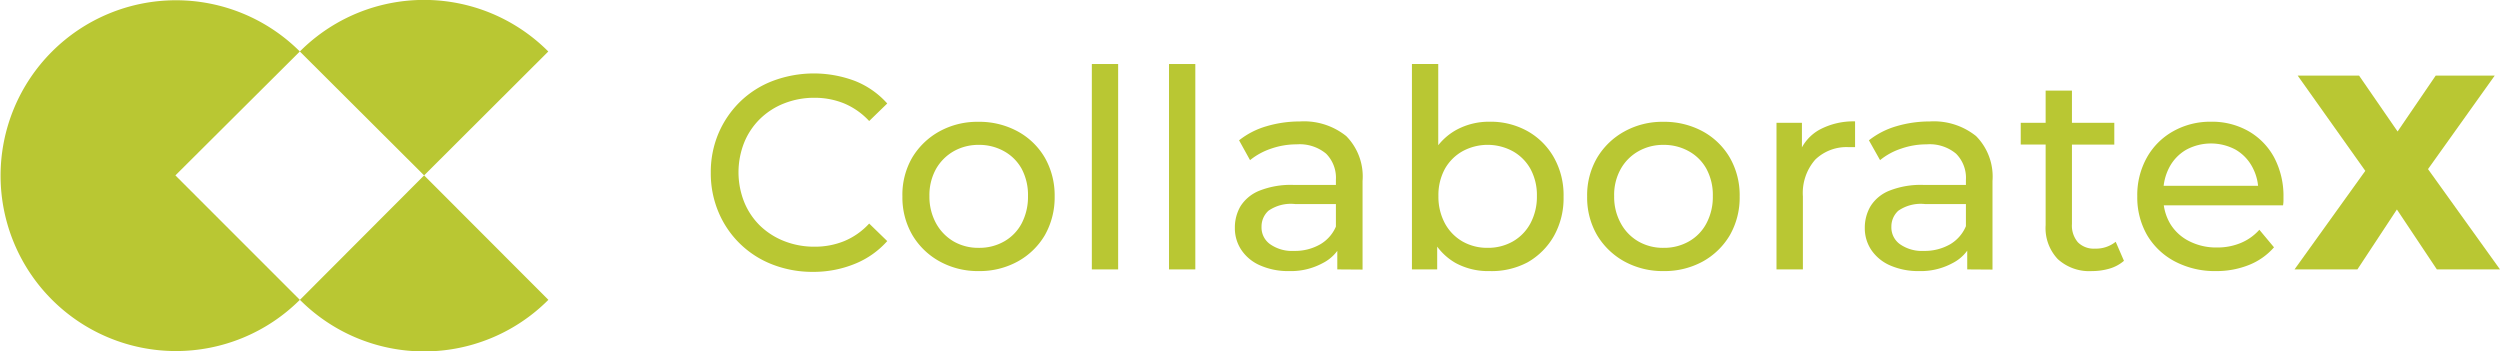<svg id="Layer_1" data-name="Layer 1" xmlns="http://www.w3.org/2000/svg" viewBox="0 0 285.07 40.06"><defs><style>.cls-1{fill:#b9c733;}</style></defs><path class="cls-1" d="M34.19,5.87,20,20,34.19,34.19a20,20,0,1,1,0-28.32Z"/><path class="cls-1" d="M62.52,5.87,48.36,20,62.53,34.19a20,20,0,0,1-28.33,0L48.36,20,34.19,5.87h0A20,20,0,0,1,62.52,5.87Z"/><path class="cls-1" d="M92.74,31a12.58,12.58,0,0,1-4.66-.84,10.9,10.9,0,0,1-6.14-5.95,11.32,11.32,0,0,1-.89-4.52,11.27,11.27,0,0,1,.89-4.51,11.15,11.15,0,0,1,2.46-3.59,10.94,10.94,0,0,1,3.71-2.36,13.29,13.29,0,0,1,9.38,0,9.73,9.73,0,0,1,3.68,2.57l-2.06,2a8.23,8.23,0,0,0-2.84-2,8.85,8.85,0,0,0-3.38-.65,9.28,9.28,0,0,0-3.45.63,8.22,8.22,0,0,0-2.77,1.77,8,8,0,0,0-1.81,2.7,9.19,9.19,0,0,0,0,6.79,8,8,0,0,0,1.81,2.7,8.35,8.35,0,0,0,2.77,1.76,9.28,9.28,0,0,0,3.45.63,8.84,8.84,0,0,0,3.38-.64,8,8,0,0,0,2.84-2l2.06,2a9.89,9.89,0,0,1-3.68,2.59A12.44,12.44,0,0,1,92.74,31Z"/><path class="cls-1" d="M111.61,30.91a9,9,0,0,1-4.46-1.1,8.21,8.21,0,0,1-3.11-3,8.51,8.51,0,0,1-1.14-4.4A8.45,8.45,0,0,1,104,18a8.27,8.27,0,0,1,3.09-3,8.94,8.94,0,0,1,4.48-1.11,9.13,9.13,0,0,1,4.47,1.09,8,8,0,0,1,3.1,3,8.67,8.67,0,0,1,1.12,4.42,8.72,8.72,0,0,1-1.12,4.42,8.13,8.13,0,0,1-3.1,3A9,9,0,0,1,111.61,30.91Zm0-2.65a5.67,5.67,0,0,0,2.89-.73,5.11,5.11,0,0,0,2-2.06,6.52,6.52,0,0,0,.72-3.11,6.35,6.35,0,0,0-.72-3.11,5.12,5.12,0,0,0-2-2,5.77,5.77,0,0,0-2.89-.73,5.7,5.7,0,0,0-2.87.73,5.42,5.42,0,0,0-2,2,6.15,6.15,0,0,0-.76,3.11,6.31,6.31,0,0,0,.76,3.11,5.41,5.41,0,0,0,2,2.06A5.6,5.6,0,0,0,111.61,28.26Z"/><path class="cls-1" d="M124.5,30.72V7.3h3V30.72Z"/><path class="cls-1" d="M133.3,30.72V7.3h3V30.72Z"/><path class="cls-1" d="M147,30.91a7.88,7.88,0,0,1-3.27-.63,4.92,4.92,0,0,1-2.16-1.75,4.42,4.42,0,0,1-.76-2.54,4.81,4.81,0,0,1,.64-2.47,4.54,4.54,0,0,1,2.12-1.76,9.64,9.64,0,0,1,4-.67h5.31v2.18h-5.18a4.47,4.47,0,0,0-3.06.76,2.43,2.43,0,0,0-.79,1.83,2.33,2.33,0,0,0,1,2,4.34,4.34,0,0,0,2.71.75,5.76,5.76,0,0,0,3-.76,4.3,4.3,0,0,0,1.85-2.21l.6,2.08A4.7,4.7,0,0,1,150.83,30,7.6,7.6,0,0,1,147,30.91Zm5.49-.19V27.19l-.16-.67v-6a3.9,3.9,0,0,0-1.12-3,4.72,4.72,0,0,0-3.36-1.06,8.8,8.8,0,0,0-2.91.49,7.67,7.67,0,0,0-2.4,1.31L141.29,16a9.06,9.06,0,0,1,3.11-1.6,13.29,13.29,0,0,1,3.81-.55,7.69,7.69,0,0,1,5.3,1.67,6.56,6.56,0,0,1,1.86,5.12v10.1Z"/><path class="cls-1" d="M161,30.72V7.3h3V18.44l-.31,3.88.19,3.89v4.51Zm8.87.19A7.76,7.76,0,0,1,166,30a6.78,6.78,0,0,1-2.72-2.86,10.13,10.13,0,0,1-1-4.73,9.9,9.9,0,0,1,1-4.74,6.92,6.92,0,0,1,2.75-2.84,7.76,7.76,0,0,1,3.8-.95,8.62,8.62,0,0,1,4.36,1.08,7.88,7.88,0,0,1,3,3,8.72,8.72,0,0,1,1.1,4.47,8.8,8.8,0,0,1-1.1,4.48,8,8,0,0,1-3,3A8.72,8.72,0,0,1,169.86,30.91Zm-.25-2.65a5.7,5.7,0,0,0,2.89-.73,5.2,5.2,0,0,0,2-2.06,6.41,6.41,0,0,0,.74-3.11,6.25,6.25,0,0,0-.74-3.11,5.21,5.21,0,0,0-2-2,6,6,0,0,0-5.75,0,5.28,5.28,0,0,0-2,2,6.25,6.25,0,0,0-.74,3.11,6.41,6.41,0,0,0,.74,3.11,5.27,5.27,0,0,0,2,2.06A5.66,5.66,0,0,0,169.61,28.26Z"/><path class="cls-1" d="M189.69,30.91a9.08,9.08,0,0,1-4.47-1.1,8.28,8.28,0,0,1-3.11-3,8.51,8.51,0,0,1-1.13-4.4A8.44,8.44,0,0,1,182.11,18a8.22,8.22,0,0,1,3.1-3,8.91,8.91,0,0,1,4.48-1.11,9.19,9.19,0,0,1,4.47,1.09,8,8,0,0,1,3.09,3,8.57,8.57,0,0,1,1.12,4.42,8.62,8.62,0,0,1-1.12,4.42,8.17,8.17,0,0,1-3.09,3A9.08,9.08,0,0,1,189.69,30.91Zm0-2.65a5.7,5.7,0,0,0,2.89-.73,5.09,5.09,0,0,0,2-2.06,6.41,6.41,0,0,0,.73-3.11,6.25,6.25,0,0,0-.73-3.11,5.1,5.1,0,0,0-2-2,5.8,5.8,0,0,0-2.89-.73,5.7,5.7,0,0,0-2.87.73,5.28,5.28,0,0,0-2,2,6,6,0,0,0-.76,3.11,6.2,6.2,0,0,0,.76,3.11,5.27,5.27,0,0,0,2,2.06A5.6,5.6,0,0,0,189.69,28.26Z"/><path class="cls-1" d="M202.57,30.72V14h2.9v4.55l-.28-1.14a5.1,5.1,0,0,1,2.34-2.65,8.18,8.18,0,0,1,4-.92v2.94l-.36,0h-.34A5.13,5.13,0,0,0,207,18.19a5.76,5.76,0,0,0-1.42,4.2v8.33Z"/><path class="cls-1" d="M218.83,30.91a8,8,0,0,1-3.27-.63,5,5,0,0,1-2.16-1.75,4.42,4.42,0,0,1-.76-2.54,4.82,4.82,0,0,1,.65-2.47,4.47,4.47,0,0,1,2.11-1.76,9.66,9.66,0,0,1,4-.67h5.3v2.18h-5.18a4.5,4.5,0,0,0-3.06.76,2.43,2.43,0,0,0-.79,1.83,2.35,2.35,0,0,0,1,2,4.36,4.36,0,0,0,2.71.75,5.83,5.83,0,0,0,3-.76,4.35,4.35,0,0,0,1.85-2.21l.59,2.08A4.7,4.7,0,0,1,222.65,30,7.58,7.58,0,0,1,218.83,30.91Zm5.49-.19V27.19l-.15-.67v-6a3.9,3.9,0,0,0-1.13-3,4.69,4.69,0,0,0-3.36-1.06,8.7,8.7,0,0,0-2.9.49,7.45,7.45,0,0,0-2.4,1.31L213.11,16a9.16,9.16,0,0,1,3.11-1.6,13.29,13.29,0,0,1,3.81-.55,7.69,7.69,0,0,1,5.3,1.67,6.57,6.57,0,0,1,1.87,5.12v10.1Z"/><path class="cls-1" d="M230.42,16.48V14h10.67v2.49Zm8.14,14.43a5.33,5.33,0,0,1-3.91-1.36,5.14,5.14,0,0,1-1.39-3.88V10.33h3V25.54a2.92,2.92,0,0,0,.68,2.09,2.54,2.54,0,0,0,1.94.72,3.6,3.6,0,0,0,2.37-.78l.94,2.17a4.38,4.38,0,0,1-1.65.89A7.07,7.07,0,0,1,238.56,30.91Z"/><path class="cls-1" d="M252.71,30.91a9.79,9.79,0,0,1-4.72-1.1,8,8,0,0,1-3.16-3,8.62,8.62,0,0,1-1.12-4.42,8.75,8.75,0,0,1,1.09-4.42,7.78,7.78,0,0,1,3-3,8.6,8.6,0,0,1,4.31-1.09,8.39,8.39,0,0,1,4.29,1.08,7.62,7.62,0,0,1,2.92,3,9.39,9.39,0,0,1,1.06,4.53c0,.13,0,.27,0,.44a3.54,3.54,0,0,1-.05.48H246.08V21.19h12.66l-1.23.76a5.68,5.68,0,0,0-.67-2.88,5,5,0,0,0-1.91-2,5.94,5.94,0,0,0-5.63,0,5,5,0,0,0-1.93,2,6,6,0,0,0-.69,2.92v.5a5.74,5.74,0,0,0,.77,3,5.29,5.29,0,0,0,2.16,2,6.73,6.73,0,0,0,3.19.73,6.91,6.91,0,0,0,2.7-.51,5.85,5.85,0,0,0,2.13-1.51l1.67,2a7.41,7.41,0,0,1-2.82,2A9.93,9.93,0,0,1,252.71,30.91Z"/><path class="cls-1" d="M261.64,30.72l9.66-13.45,0,4.45L262,8.62h7l5.9,8.56h-3l5.84-8.56h6.73L275.28,21.5V17.08l9.79,13.64h-7.2l-6-9h2.87l-5.93,9Z"/></svg>